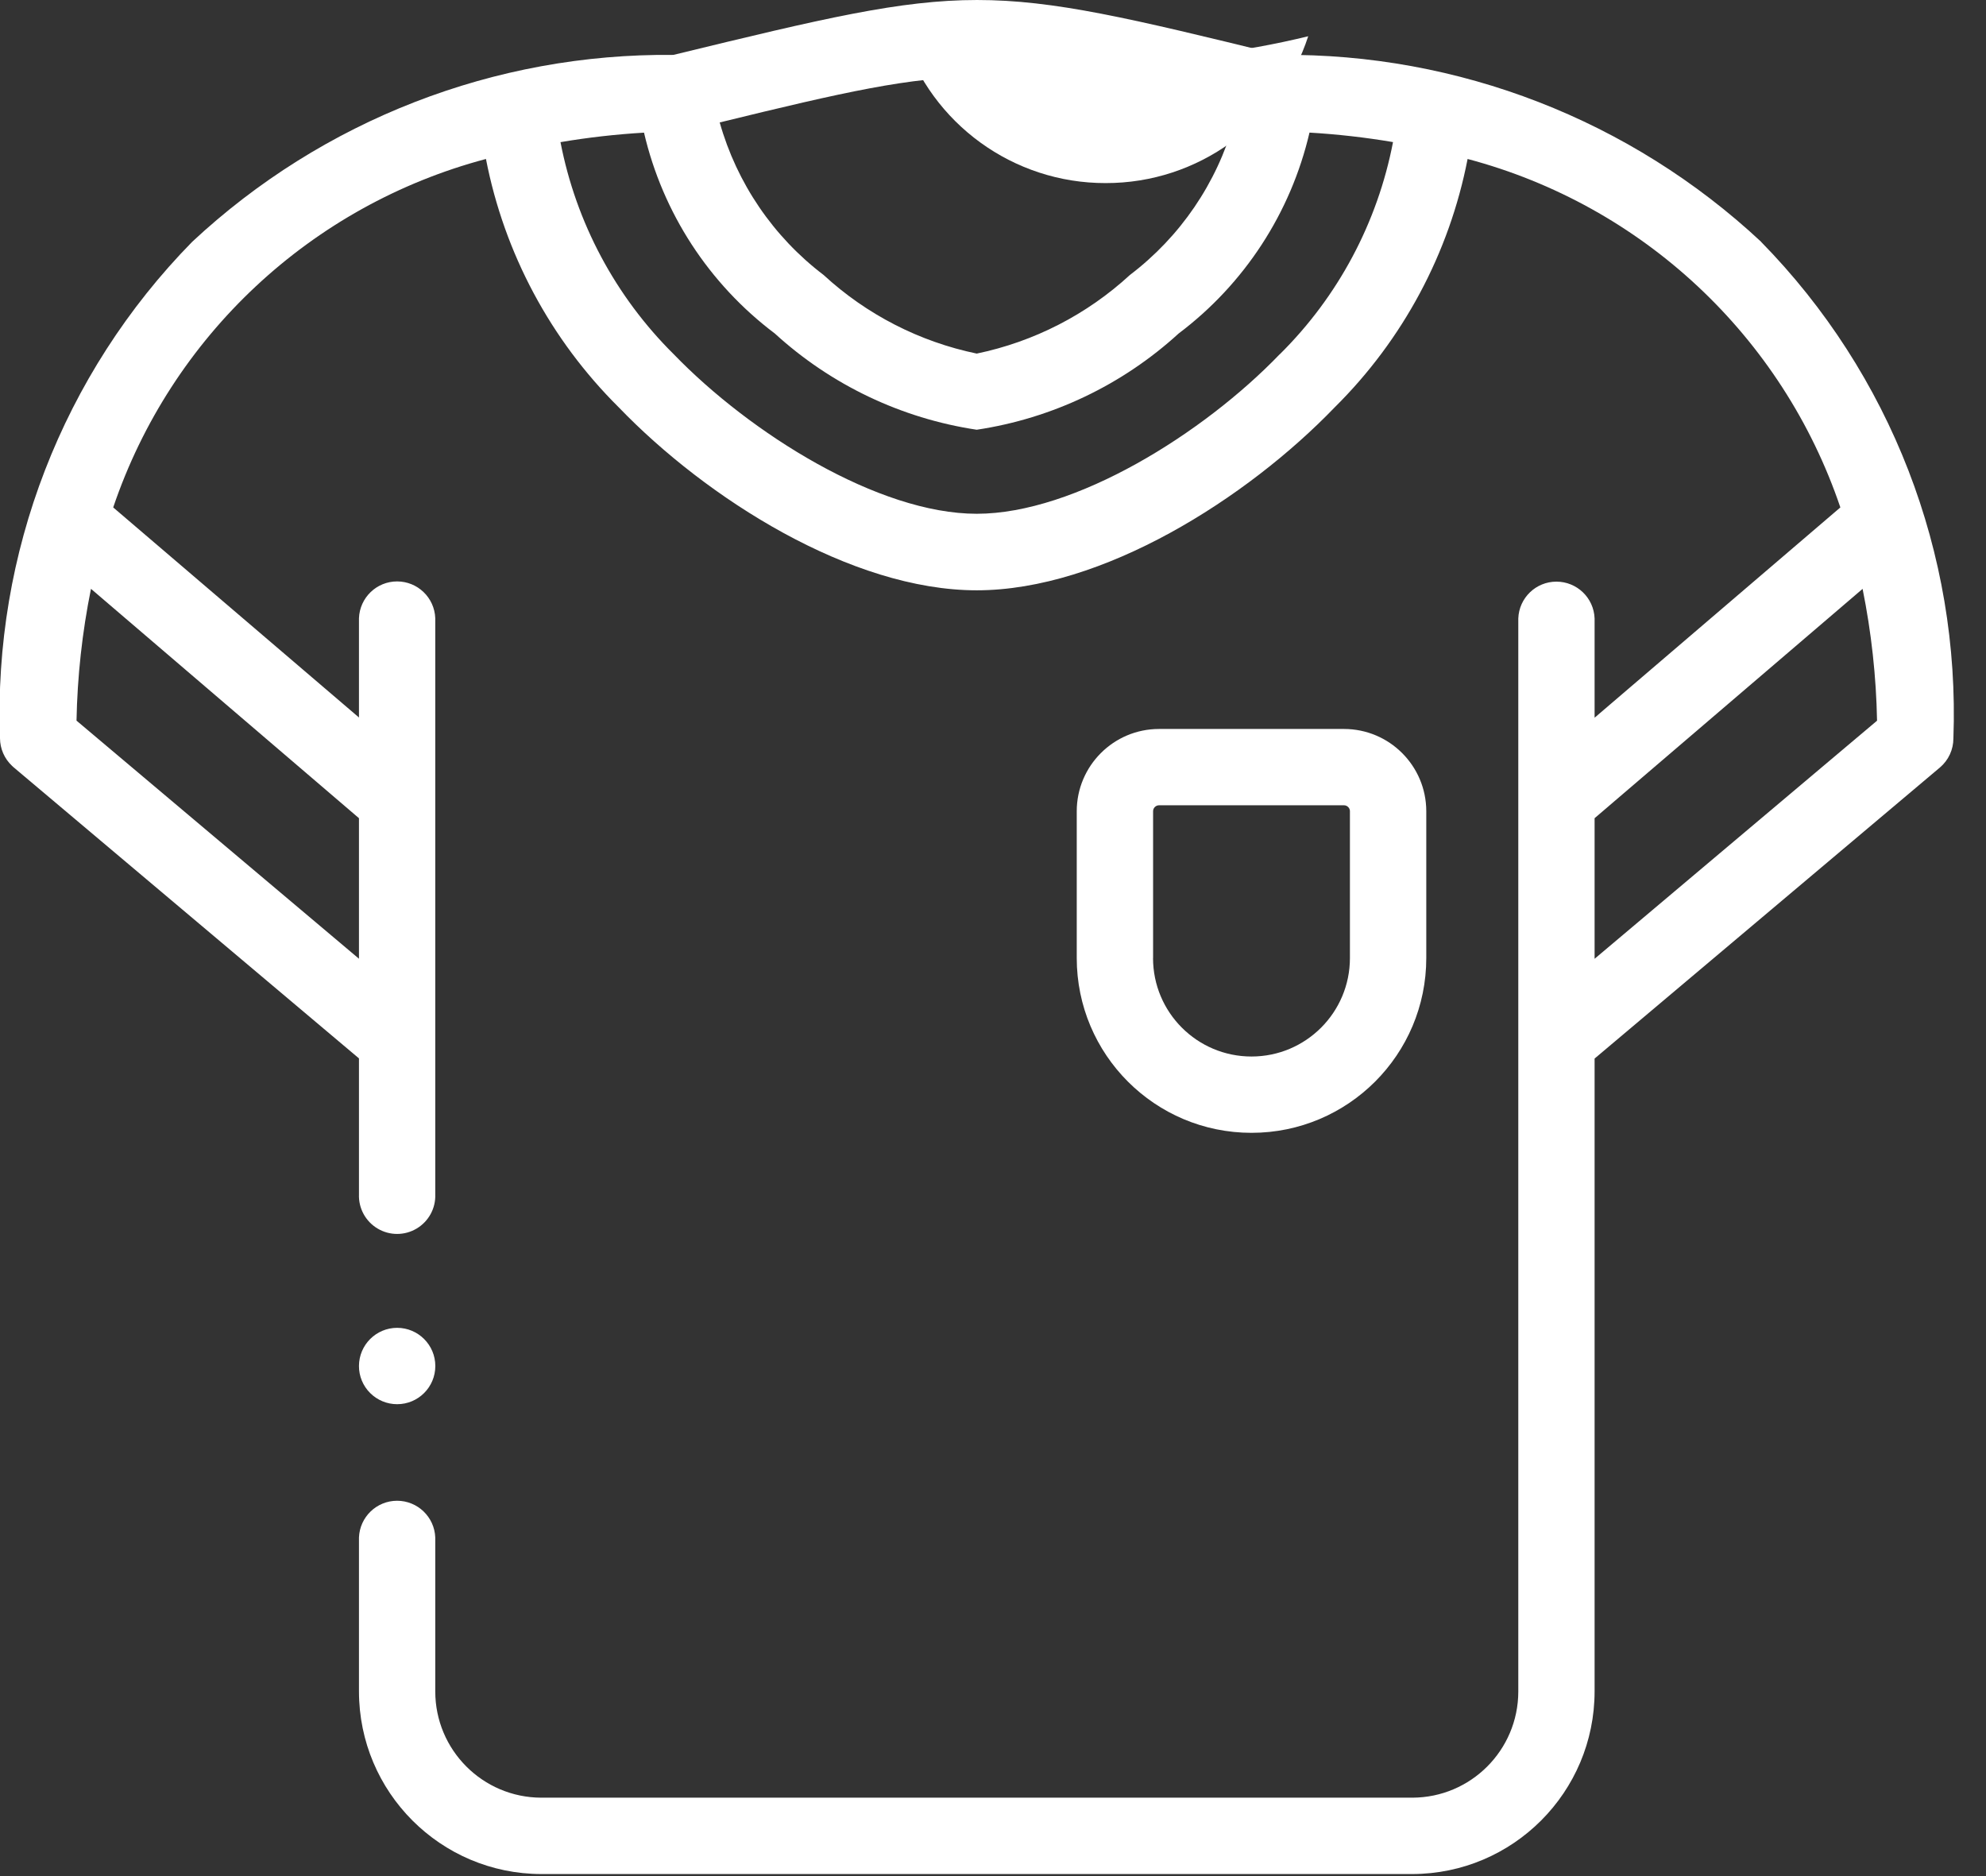 <svg width="36" height="34" viewBox="0 0 36 34" fill="none" xmlns="http://www.w3.org/2000/svg">
<rect x="0" y="0" width="36" height="34" fill="#333333" stroke="none"/>
<path d="M20.042 3.318C21.713 3.321 23.196 2.246 23.714 0.657C21.301 1.246 18.783 1.246 16.37 0.657C16.888 2.246 18.37 3.321 20.042 3.318Z" fill="white"/>
<path fill-rule="evenodd" clip-rule="evenodd" d="M31.925 4.383C29.559 2.175 26.435 0.962 23.2 0.995C17.778 -0.334 17.647 -0.329 12.206 0.995C8.971 0.963 5.848 2.176 3.483 4.383C1.136 6.776 -0.123 10.029 -2.06893e-05 13.379C0.001 13.569 0.08 13.749 0.218 13.879L0.246 13.905L6.507 19.181V21.644C6.497 21.897 6.627 22.136 6.845 22.265C7.063 22.395 7.334 22.395 7.552 22.265C7.77 22.136 7.9 21.897 7.89 21.644V11.203C7.876 10.831 7.57 10.537 7.198 10.537C6.827 10.537 6.521 10.831 6.507 11.203V13.003L2.052 9.196C3.104 6.092 5.641 3.721 8.809 2.881C9.141 4.589 9.98 6.156 11.215 7.381C12.804 9.032 15.427 10.698 17.705 10.698C19.983 10.698 22.605 9.032 24.195 7.381C25.431 6.157 26.271 4.589 26.603 2.881C29.771 3.721 32.308 6.092 33.36 9.196L28.905 13.007V11.207C28.891 10.835 28.585 10.541 28.213 10.541C27.841 10.541 27.536 10.835 27.522 11.207V30.657C27.52 31.718 26.661 32.577 25.6 32.579H9.812C8.75 32.577 7.89 31.715 7.89 30.653V27.864C7.876 27.492 7.57 27.198 7.198 27.198C6.827 27.198 6.521 27.492 6.507 27.864V30.653C6.508 32.479 7.986 33.96 9.812 33.963H25.6C27.426 33.96 28.904 32.479 28.905 30.653V19.184L35.166 13.908C35.32 13.777 35.409 13.585 35.409 13.382C35.532 10.03 34.271 6.776 31.922 4.382L31.925 4.383ZM6.507 14.828V17.375L1.387 13.06C1.402 12.258 1.49 11.458 1.649 10.671L6.507 14.828ZM20.482 4.983C21.394 4.291 22.056 3.321 22.367 2.219C17.884 1.119 17.544 1.119 13.046 2.219C13.357 3.32 14.018 4.291 14.929 4.983C15.708 5.701 16.668 6.193 17.705 6.408C18.742 6.193 19.702 5.701 20.482 4.983ZM23.198 6.419C21.816 7.856 19.486 9.311 17.705 9.311C15.924 9.311 13.6 7.855 12.212 6.419C11.157 5.374 10.442 4.034 10.16 2.576C10.661 2.491 11.167 2.434 11.674 2.404C12.013 3.858 12.852 5.146 14.045 6.044C15.065 6.976 16.339 7.583 17.705 7.788C19.071 7.583 20.345 6.976 21.365 6.044C22.558 5.146 23.398 3.857 23.737 2.403C24.244 2.433 24.75 2.49 25.251 2.575C24.97 4.034 24.256 5.374 23.2 6.419H23.198ZM28.905 14.828V17.376L34.025 13.061C34.01 12.258 33.922 11.459 33.763 10.672L28.905 14.828Z" fill="white"/>
<path fill-rule="evenodd" clip-rule="evenodd" d="M25.854 14.701V17.362C25.854 19.112 24.436 20.53 22.686 20.53C20.936 20.53 19.518 19.112 19.518 17.362V14.701C19.519 13.879 20.186 13.212 21.008 13.211H24.364C25.186 13.212 25.853 13.879 25.854 14.701ZM20.902 14.701V17.363L20.901 17.362C20.901 18.348 21.7 19.147 22.686 19.147C23.671 19.147 24.47 18.348 24.47 17.362V14.701C24.47 14.643 24.422 14.595 24.364 14.594H21.008C20.95 14.595 20.902 14.643 20.902 14.701Z" fill="white"/>
<path d="M7.199 25.448C7.581 25.448 7.891 25.139 7.891 24.756C7.891 24.375 7.582 24.065 7.2 24.064C6.818 24.064 6.508 24.373 6.507 24.755C6.506 24.939 6.579 25.115 6.709 25.245C6.839 25.375 7.015 25.448 7.199 25.448Z" fill="white"/>
</svg>
